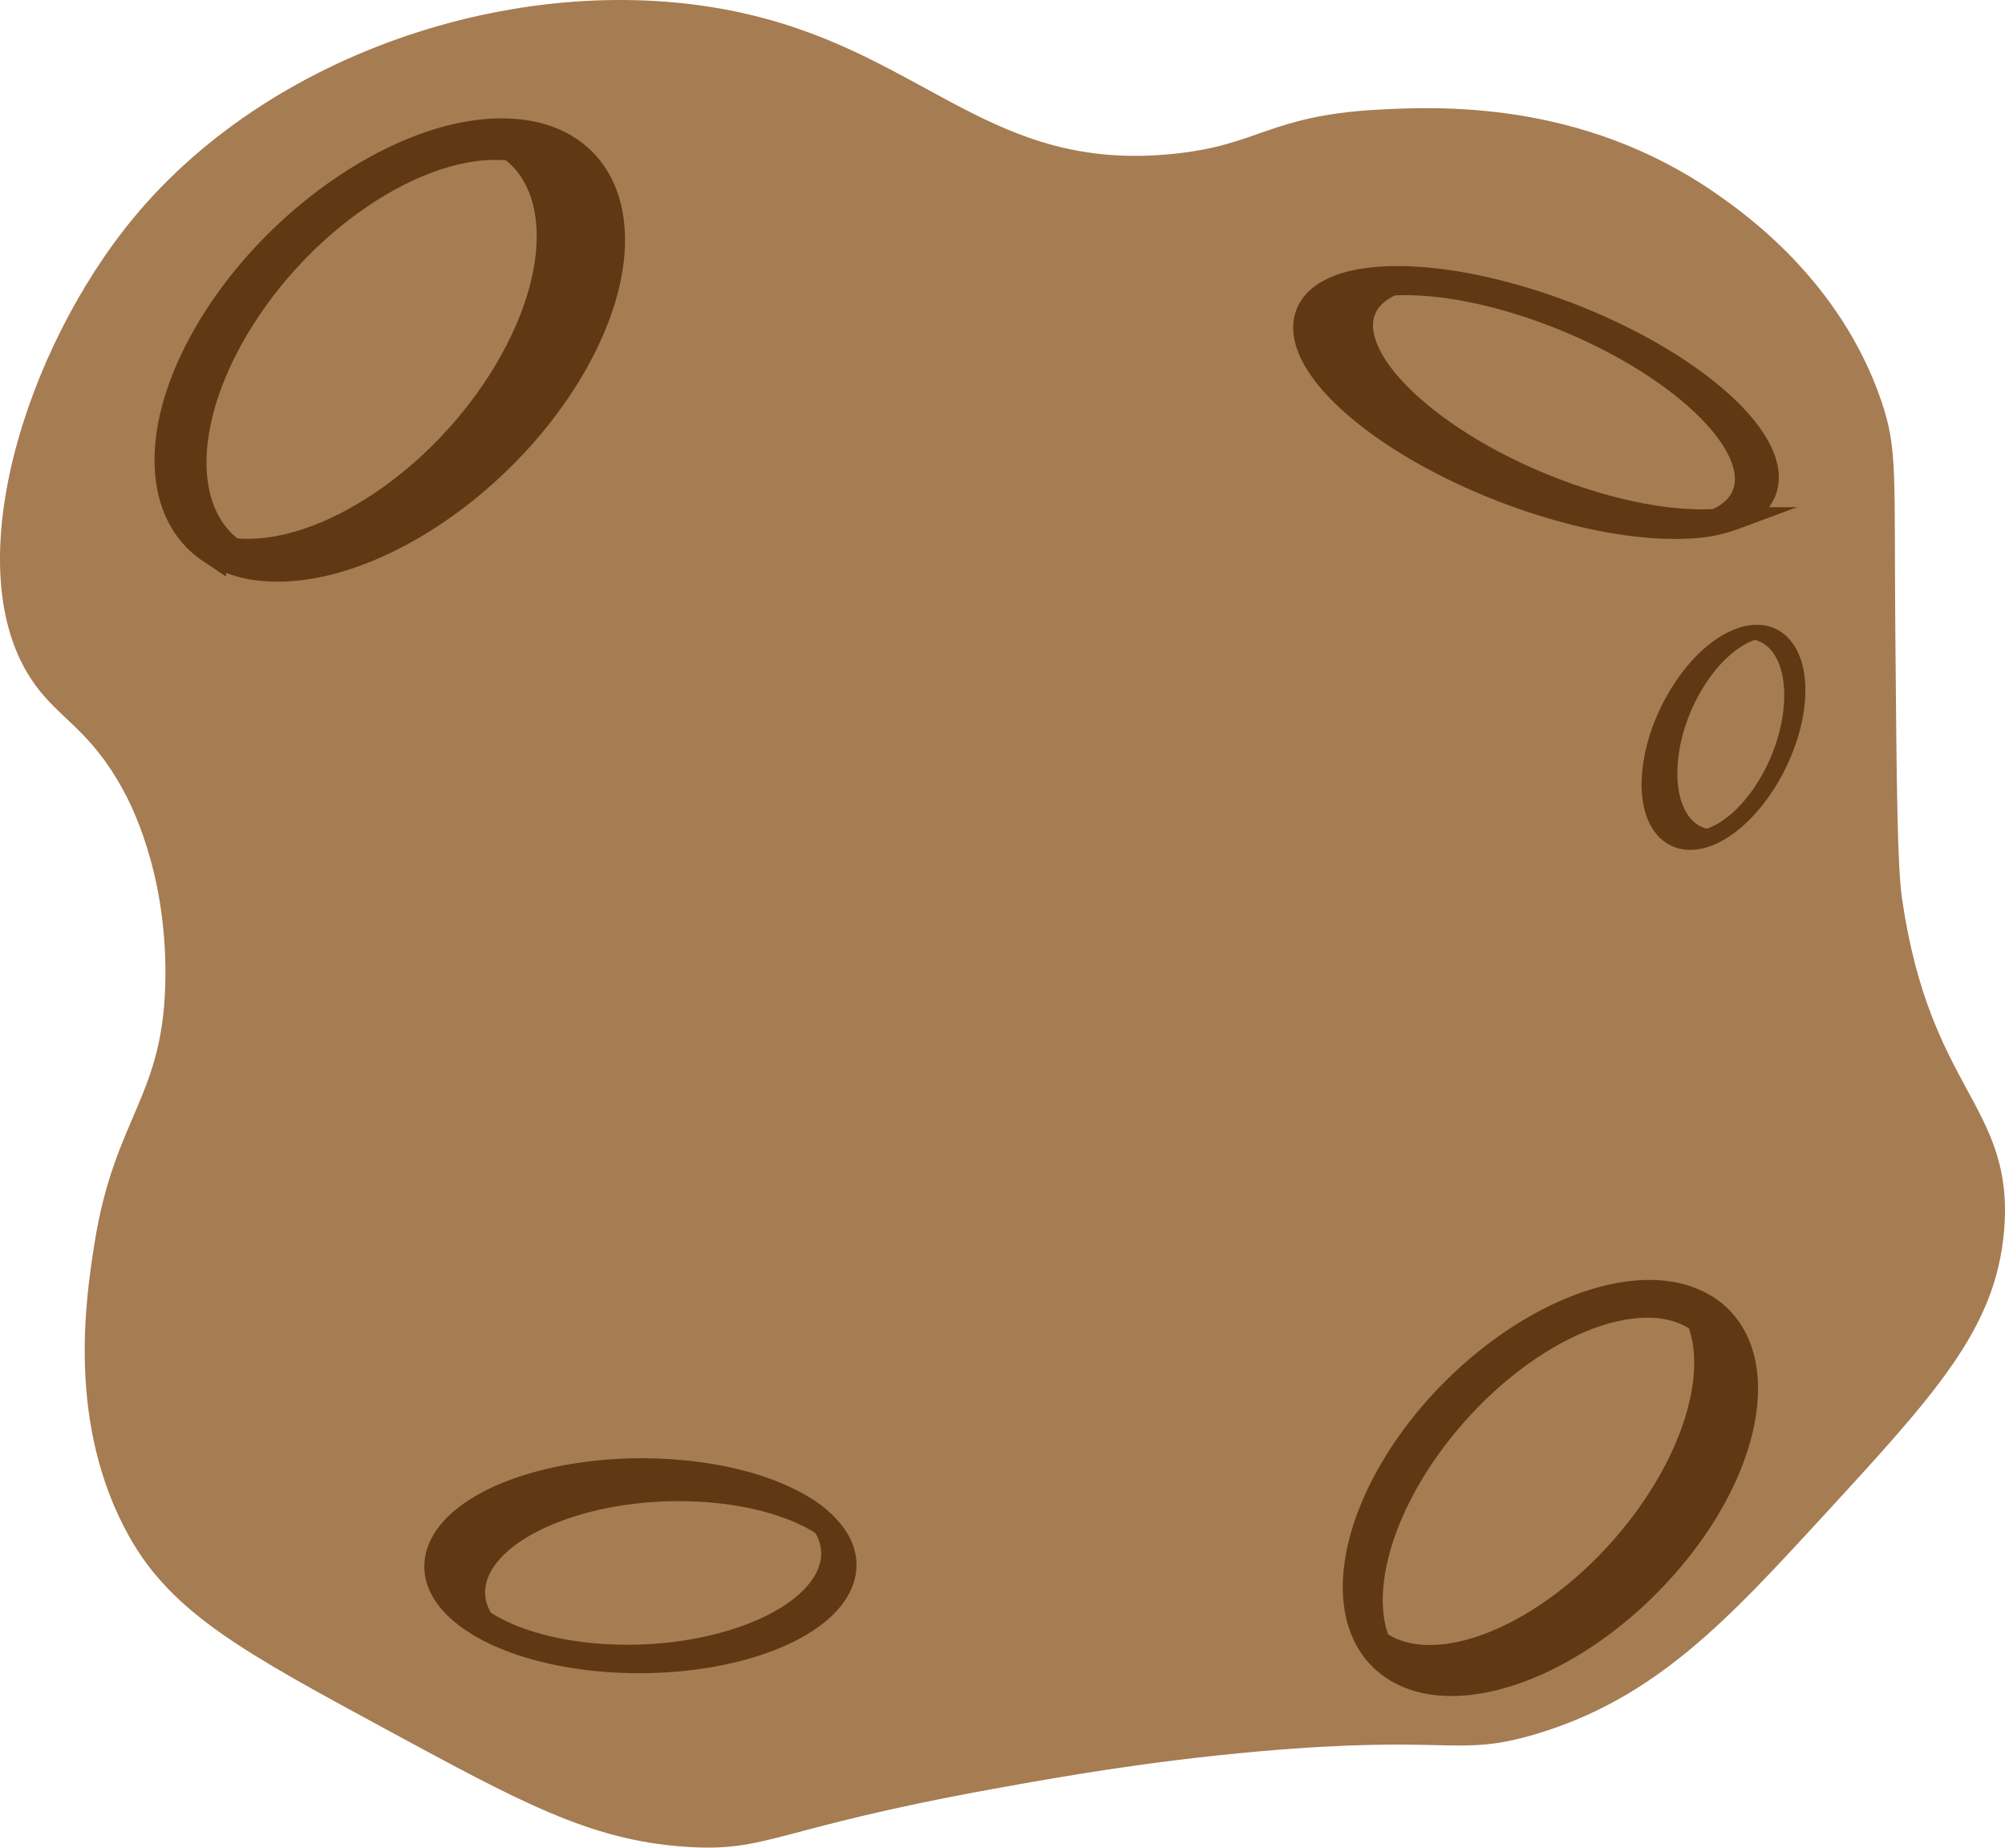 <svg id="Layer_1" data-name="Layer 1" xmlns="http://www.w3.org/2000/svg" viewBox="0 0 589.81 543.46"><defs><style>.cls-1,.cls-11,.cls-3,.cls-5,.cls-7,.cls-9{fill:#a67c52;}.cls-1{stroke:#a67c52;stroke-width:4.89px;}.cls-1,.cls-10,.cls-11,.cls-2,.cls-3,.cls-4,.cls-5,.cls-6,.cls-7,.cls-8,.cls-9{stroke-miterlimit:10;}.cls-10,.cls-2,.cls-4,.cls-6,.cls-8{fill:#603813;}.cls-10,.cls-11,.cls-2,.cls-3,.cls-4,.cls-5,.cls-6,.cls-7,.cls-8,.cls-9{stroke:#603813;}.cls-2,.cls-3{stroke-width:6.51px;}.cls-4,.cls-5{stroke-width:3.63px;}.cls-6,.cls-7{stroke-width:8.66px;}.cls-8,.cls-9{stroke-width:6.04px;}.cls-10,.cls-11{stroke-width:7.71px;}</style></defs><title>meteor2</title><path class="cls-1" d="M711.49,337.48c41.58-50.37,118-73.52,179-59,51.56,12.27,71,46.38,125,41,26.06-2.59,28.52-11.22,60-13,18-1,59.32-2.77,98,24,9.09,6.29,36.29,25.65,48,60,4.71,13.82,3.59,20.33,4,68,.39,45.49.58,68.24,2,78,8.36,57.48,33,61.46,30,97-2.35,27.94-19.34,46.41-53,83-27.58,30-48.5,52.72-83,63-22.83,6.8-24.11,0-81,5-33.13,2.94-59.33,7.62-78,11-65.79,11.91-66.5,18.82-91,17-26.9-2-46.6-12.66-86-34-41.77-22.62-62.65-33.93-75-56-18-32.22-12.4-68.55-10-84,5.89-38,20.82-43.08,21-80,.15-31.47-10.59-51.65-13-56-9.77-17.63-18.8-20.91-26-31C659.86,439.78,680,375.61,711.49,337.48Z" transform="translate(-670.38 -271.76)"/><path class="cls-2" d="M1070.36,392.56c-24.41-20.29-21-37.83,7.49-39.2h.12c28.63-1.34,71.65,14,96.11,34.37,19.43,16.16,21.26,30.57,6.79,36.47a44,44,0,0,1-14.41,2.74C1137.84,428.27,1094.81,412.88,1070.36,392.56Z" transform="translate(-670.38 -271.76)"/><path class="cls-3" d="M1086,391.43c-17.92-15.83-19.52-30.06-6.07-36h.1c26.58-1.52,66.39,13.4,89,33.31,17.92,15.84,19.51,30.08,6,36h-.07C1148.34,426.26,1108.5,411.34,1086,391.43Z" transform="translate(-670.38 -271.76)"/><path class="cls-4" d="M1155.63,496.06c-2.66,16.76,4.91,27,16.91,23h0c12-4.12,23.91-21.06,26.58-37.85,2.11-13.36-2.26-22.59-10.18-23.74a14.47,14.47,0,0,0-6.78.79C1170.19,462.32,1158.29,479.27,1155.63,496.06Z" transform="translate(-670.38 -271.76)"/><path class="cls-5" d="M1162.32,494.06c-1.62,12.89,2.78,22,10.3,23.32l.05,0c11.25-3.64,22-19.74,24.07-35.95,1.61-12.9-2.79-22-10.31-23.32l0,0C1175.14,461.75,1164.36,477.86,1162.32,494.06Z" transform="translate(-670.38 -271.76)"/><path class="cls-6" d="M838.08,379.86c20.59-35.07,13.62-65.83-15.58-68.74h-.11c-29.28-2.85-69.73,23.31-90.38,58.43-16.4,27.94-15.32,53.13.54,63.69a32.61,32.61,0,0,0,15.15,5.06C777,441.14,817.43,415,838.08,379.86Z" transform="translate(-670.38 -271.76)"/><path class="cls-7" d="M822,377.61c14.93-27.39,13.65-52.27-1.17-62.88h-.11c-27.23-3.13-64.53,22.26-83.34,56.7-14.93,27.41-13.65,52.28,1.2,62.89h.08C765.92,437.44,803.25,412,822,377.61Z" transform="translate(-670.38 -271.76)"/><path class="cls-8" d="M822.54,709.5c-26.75,9.53-32.27,27.45-12.35,40l.08.06c20,12.59,57.93,15.07,84.73,5.54,21.3-7.6,29.14-20.5,21.39-31.8a30.56,30.56,0,0,0-9.12-8.3C887.27,702.45,849.34,700,822.54,709.5Z" transform="translate(-670.38 -271.76)"/><path class="cls-9" d="M833.27,716.75c-20.07,7.88-27.66,20.71-20.67,31.63l.08,0c18.43,12,53.84,13.61,79.09,3.71,20.07-7.89,27.66-20.72,20.65-31.65l-.06,0C893.92,708.51,858.5,706.84,833.27,716.75Z" transform="translate(-670.38 -271.76)"/><path class="cls-10" d="M1160.29,732c25.44-29,31-62.72,12.37-75.25,0,0-.06,0-.07,0-18.68-12.48-54.47,1-80,30.06C1072.36,710,1064.73,736,1071.86,752a23.44,23.44,0,0,0,8.47,10.12C1099,774.59,1134.8,761.12,1160.29,732Z" transform="translate(-670.38 -271.76)"/><path class="cls-11" d="M1150.28,724.49c19.1-23.06,26.5-48.87,20.08-64.55,0,0,0,0-.07-.05-17.21-12.1-50.64,1.6-74.66,30.6-19.11,23.08-26.5,48.89-20.07,64.57l.06,0C1092.83,767.19,1126.27,753.49,1150.28,724.49Z" transform="translate(-670.38 -271.76)"/></svg>